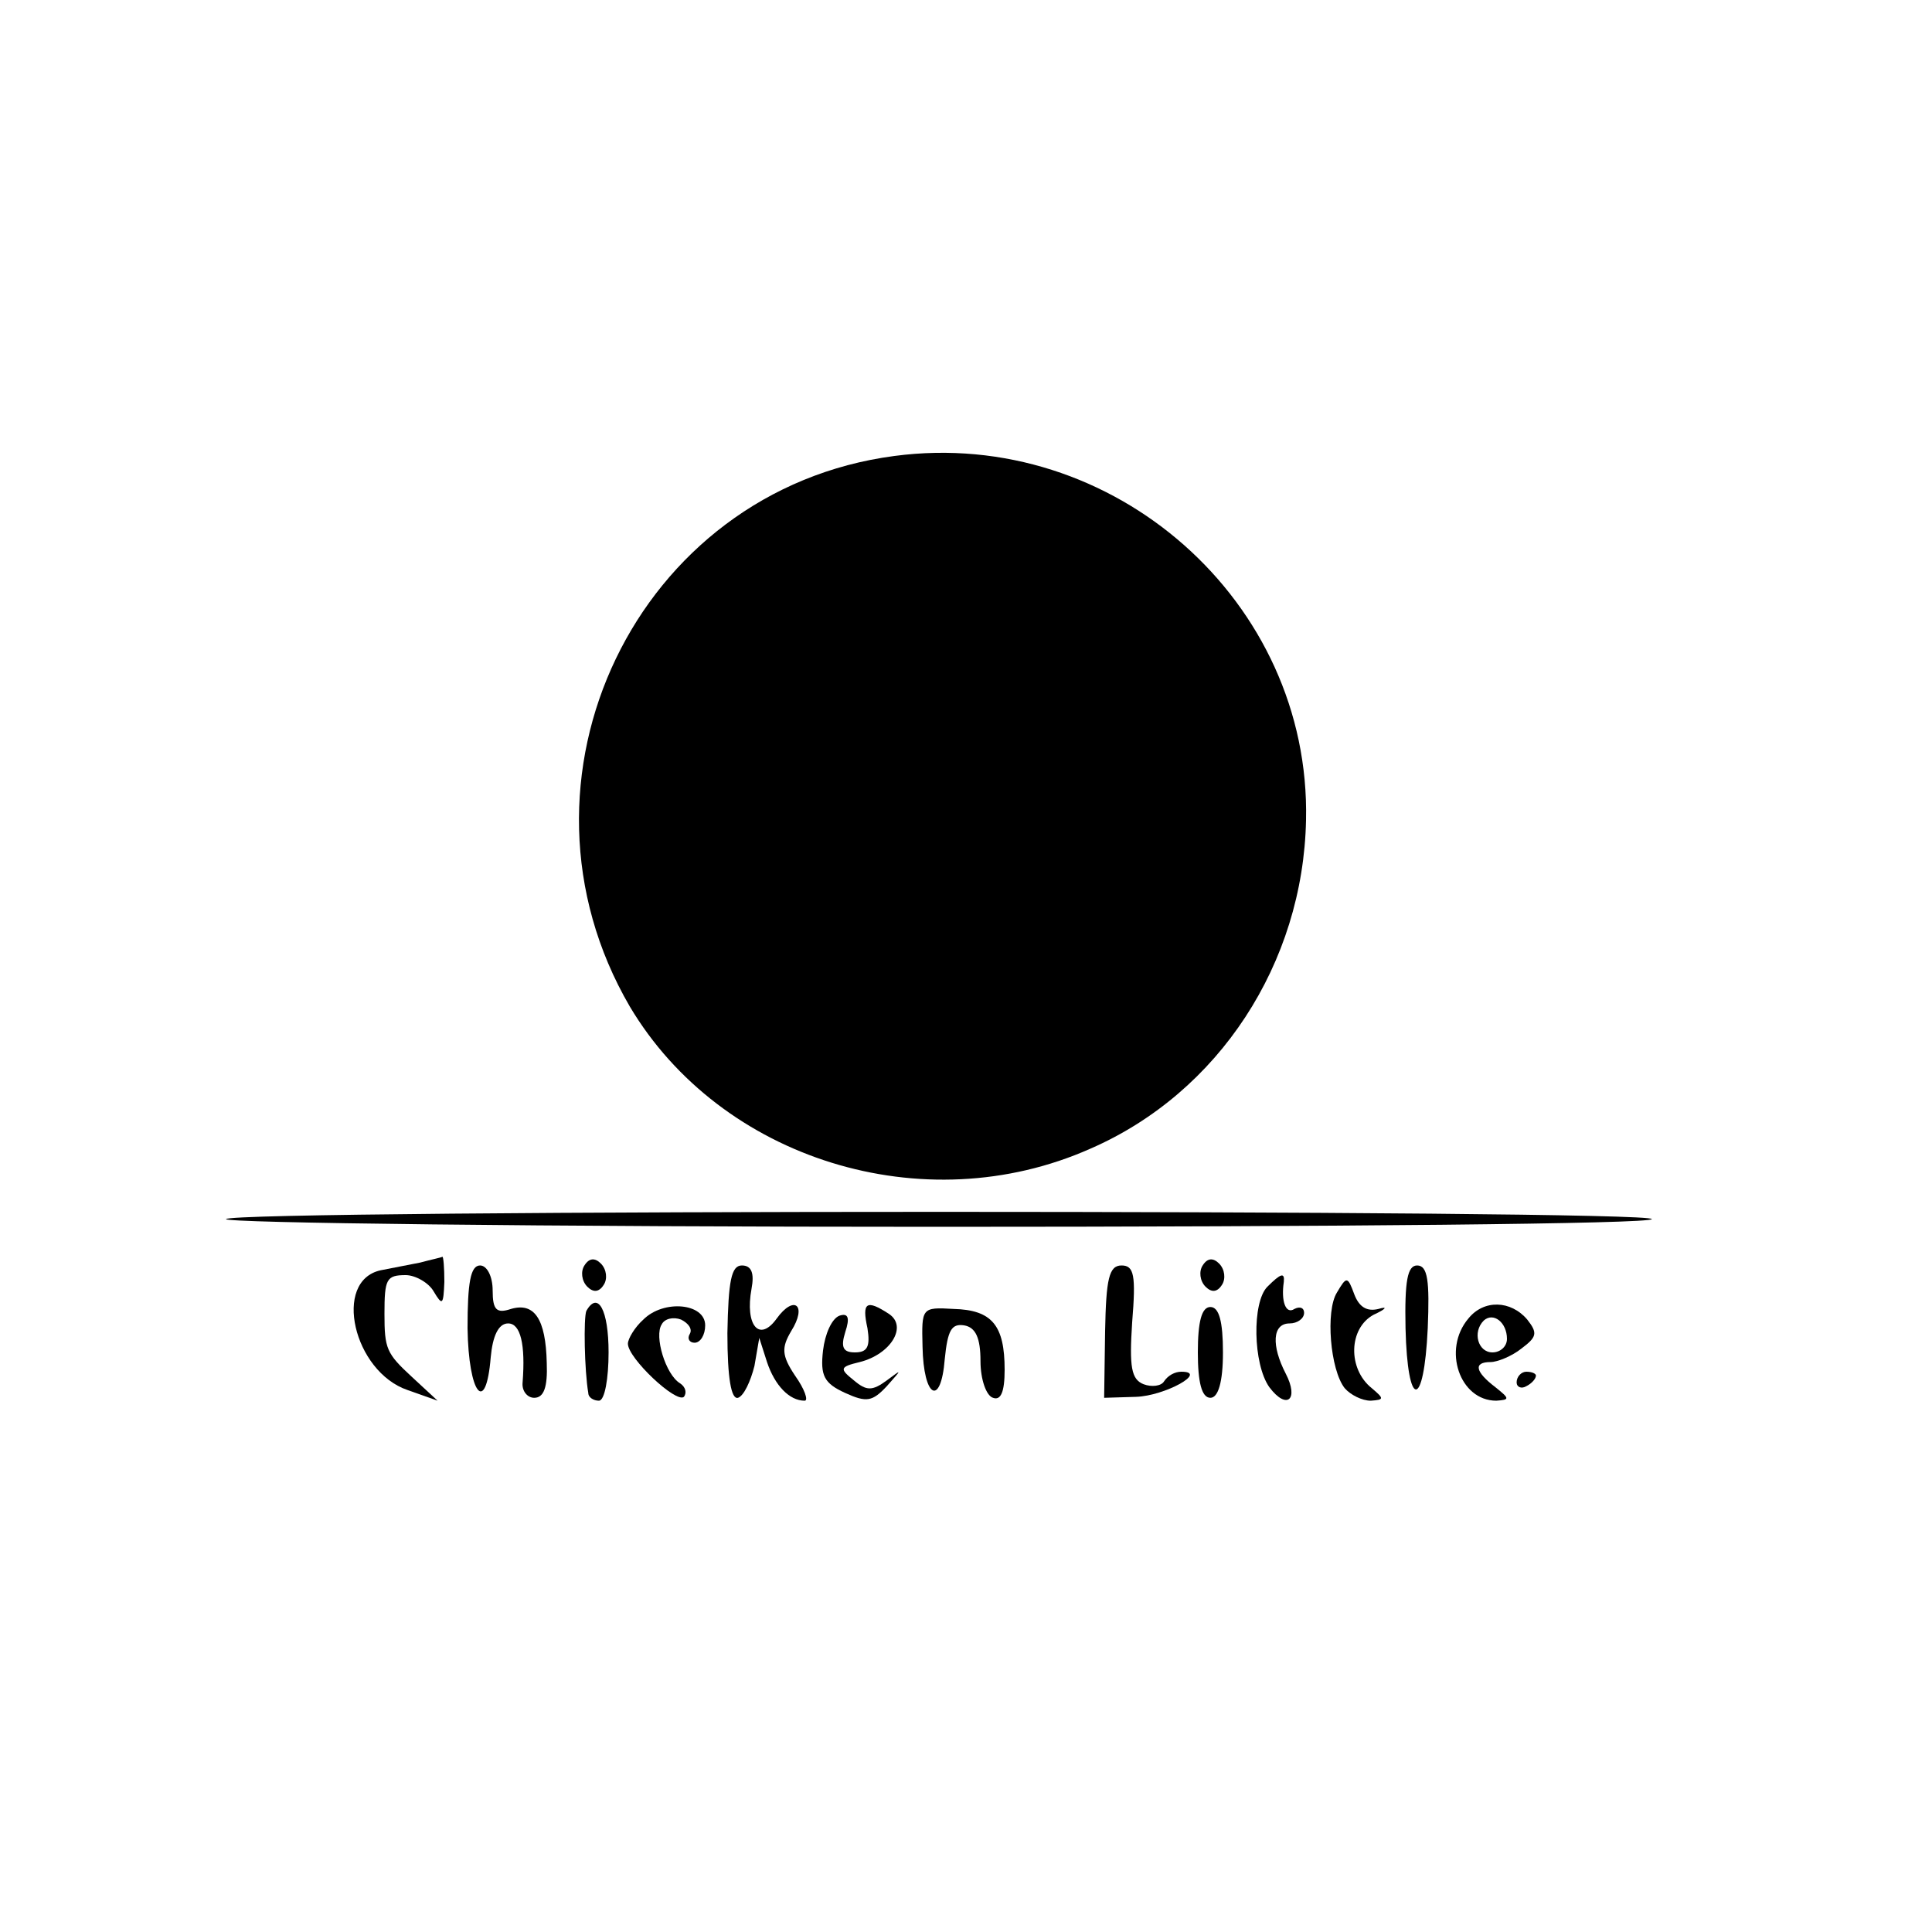 <?xml version="1.0" standalone="no"?>
<!DOCTYPE svg PUBLIC "-//W3C//DTD SVG 20010904//EN"
 "http://www.w3.org/TR/2001/REC-SVG-20010904/DTD/svg10.dtd">
<svg version="1.0" xmlns="http://www.w3.org/2000/svg"
 width="200pt" height="200pt" viewBox="0 0 200 200"
 preserveAspectRatio="xMidYMid meet">
<g transform="translate(0,200) scale(0.1,-0.1)"
fill="#000000" stroke="none">
<path d="M926 1528 c-267 -35 -411 -335 -274 -570 94 -158 304 -224 477 -147
133 58 220 192 223 340 5 226 -199 407 -426 377z"/>
<path d="M234 738 c-3 -4 328 -8 735 -8 408 0 741 3 741 8 0 10 -1470 10
-1476 0z"/>
<path d="M435 693 c-11 -2 -30 -6 -41 -8 -50 -11 -28 -105 28 -124 l31 -11
-27 25 c-26 24 -28 29 -28 65 0 36 2 40 22 40 10 0 24 -8 29 -17 9 -15 10 -14
11 10 0 15 -1 26 -2 26 -2 -1 -12 -3 -23 -6z"/>
<path d="M605 690 c-4 -6 -3 -16 3 -22 6 -6 12 -6 17 2 4 6 3 16 -3 22 -6 6
-12 6 -17 -2z"/>
<path d="M1245 690 c-4 -6 -3 -16 3 -22 6 -6 12 -6 17 2 4 6 3 16 -3 22 -6 6
-12 6 -17 -2z"/>
<path d="M484 625 c1 -68 19 -91 24 -30 2 22 8 35 18 35 13 0 18 -22 15 -61
-1 -9 5 -16 12 -16 10 0 14 11 13 36 -1 46 -13 63 -37 56 -15 -5 -19 -1 -19
19 0 15 -6 26 -13 26 -10 0 -13 -18 -13 -65z"/>
<path d="M753 620 c0 -47 4 -69 11 -67 6 2 13 17 17 33 l5 29 8 -25 c8 -24 23
-40 39 -40 4 0 0 12 -10 26 -14 21 -14 29 -4 46 17 27 3 38 -15 13 -18 -25
-33 -7 -26 31 3 16 0 24 -10 24 -11 0 -14 -16 -15 -70z"/>
<path d="M1144 622 l-1 -69 33 1 c30 1 75 26 47 26 -7 0 -14 -4 -18 -10 -3 -5
-13 -6 -21 -3 -13 5 -15 18 -12 64 4 49 2 59 -11 59 -13 0 -16 -14 -17 -68z"/>
<path d="M1455 625 c2 -84 19 -85 23 0 2 49 0 65 -11 65 -10 0 -13 -16 -12
-65z"/>
<path d="M1312 668 c-16 -16 -15 -80 2 -104 18 -24 31 -13 17 14 -15 29 -14
52 4 52 8 0 15 5 15 11 0 5 -4 7 -10 4 -9 -6 -14 8 -11 28 1 10 -3 9 -17 -5z"/>
<path d="M1384 662 c-12 -19 -7 -80 8 -99 6 -7 18 -13 27 -13 14 1 14 2 1 13
-25 20 -24 62 2 76 13 6 15 9 5 6 -12 -3 -20 2 -25 15 -7 19 -8 19 -18 2z"/>
<path d="M607 643 c-3 -7 -2 -62 2 -85 0 -5 6 -8 11 -8 6 0 10 23 10 50 0 44
-11 64 -23 43z"/>
<path d="M666 634 c-9 -8 -16 -20 -16 -25 0 -15 50 -62 58 -55 3 4 2 10 -4 14
-15 9 -27 49 -19 61 3 6 12 8 20 5 8 -4 12 -10 9 -15 -3 -5 0 -9 5 -9 6 0 11
8 11 18 0 23 -43 27 -64 6z"/>
<path d="M898 625 c3 -19 0 -25 -13 -25 -12 0 -15 5 -10 21 5 15 3 20 -6 17
-8 -3 -15 -19 -17 -36 -3 -26 1 -34 23 -44 22 -10 28 -9 43 7 16 18 16 18 0 6
-15 -11 -21 -11 -34 0 -15 12 -15 14 6 19 32 8 50 37 30 50 -23 15 -28 12 -22
-15z"/>
<path d="M955 606 c1 -53 19 -63 23 -13 3 30 7 37 20 35 12 -2 17 -13 17 -37
0 -19 6 -36 13 -38 8 -3 12 6 12 29 0 46 -13 62 -53 63 -33 2 -33 1 -32 -39z"/>
<path d="M1240 600 c0 -31 4 -47 13 -47 8 0 13 16 13 47 0 32 -4 47 -13 47 -9
0 -13 -15 -13 -47z"/>
<path d="M1520 635 c-27 -32 -9 -85 29 -85 14 1 14 2 -1 14 -21 16 -23 26 -5
26 7 0 22 6 32 14 16 12 17 16 6 30 -17 20 -45 21 -61 1z m40 -21 c0 -8 -7
-14 -15 -14 -15 0 -21 21 -9 33 10 9 24 -2 24 -19z"/>
<path d="M1570 569 c0 -5 5 -7 10 -4 6 3 10 8 10 11 0 2 -4 4 -10 4 -5 0 -10
-5 -10 -11z"/>
</g>
</svg>
